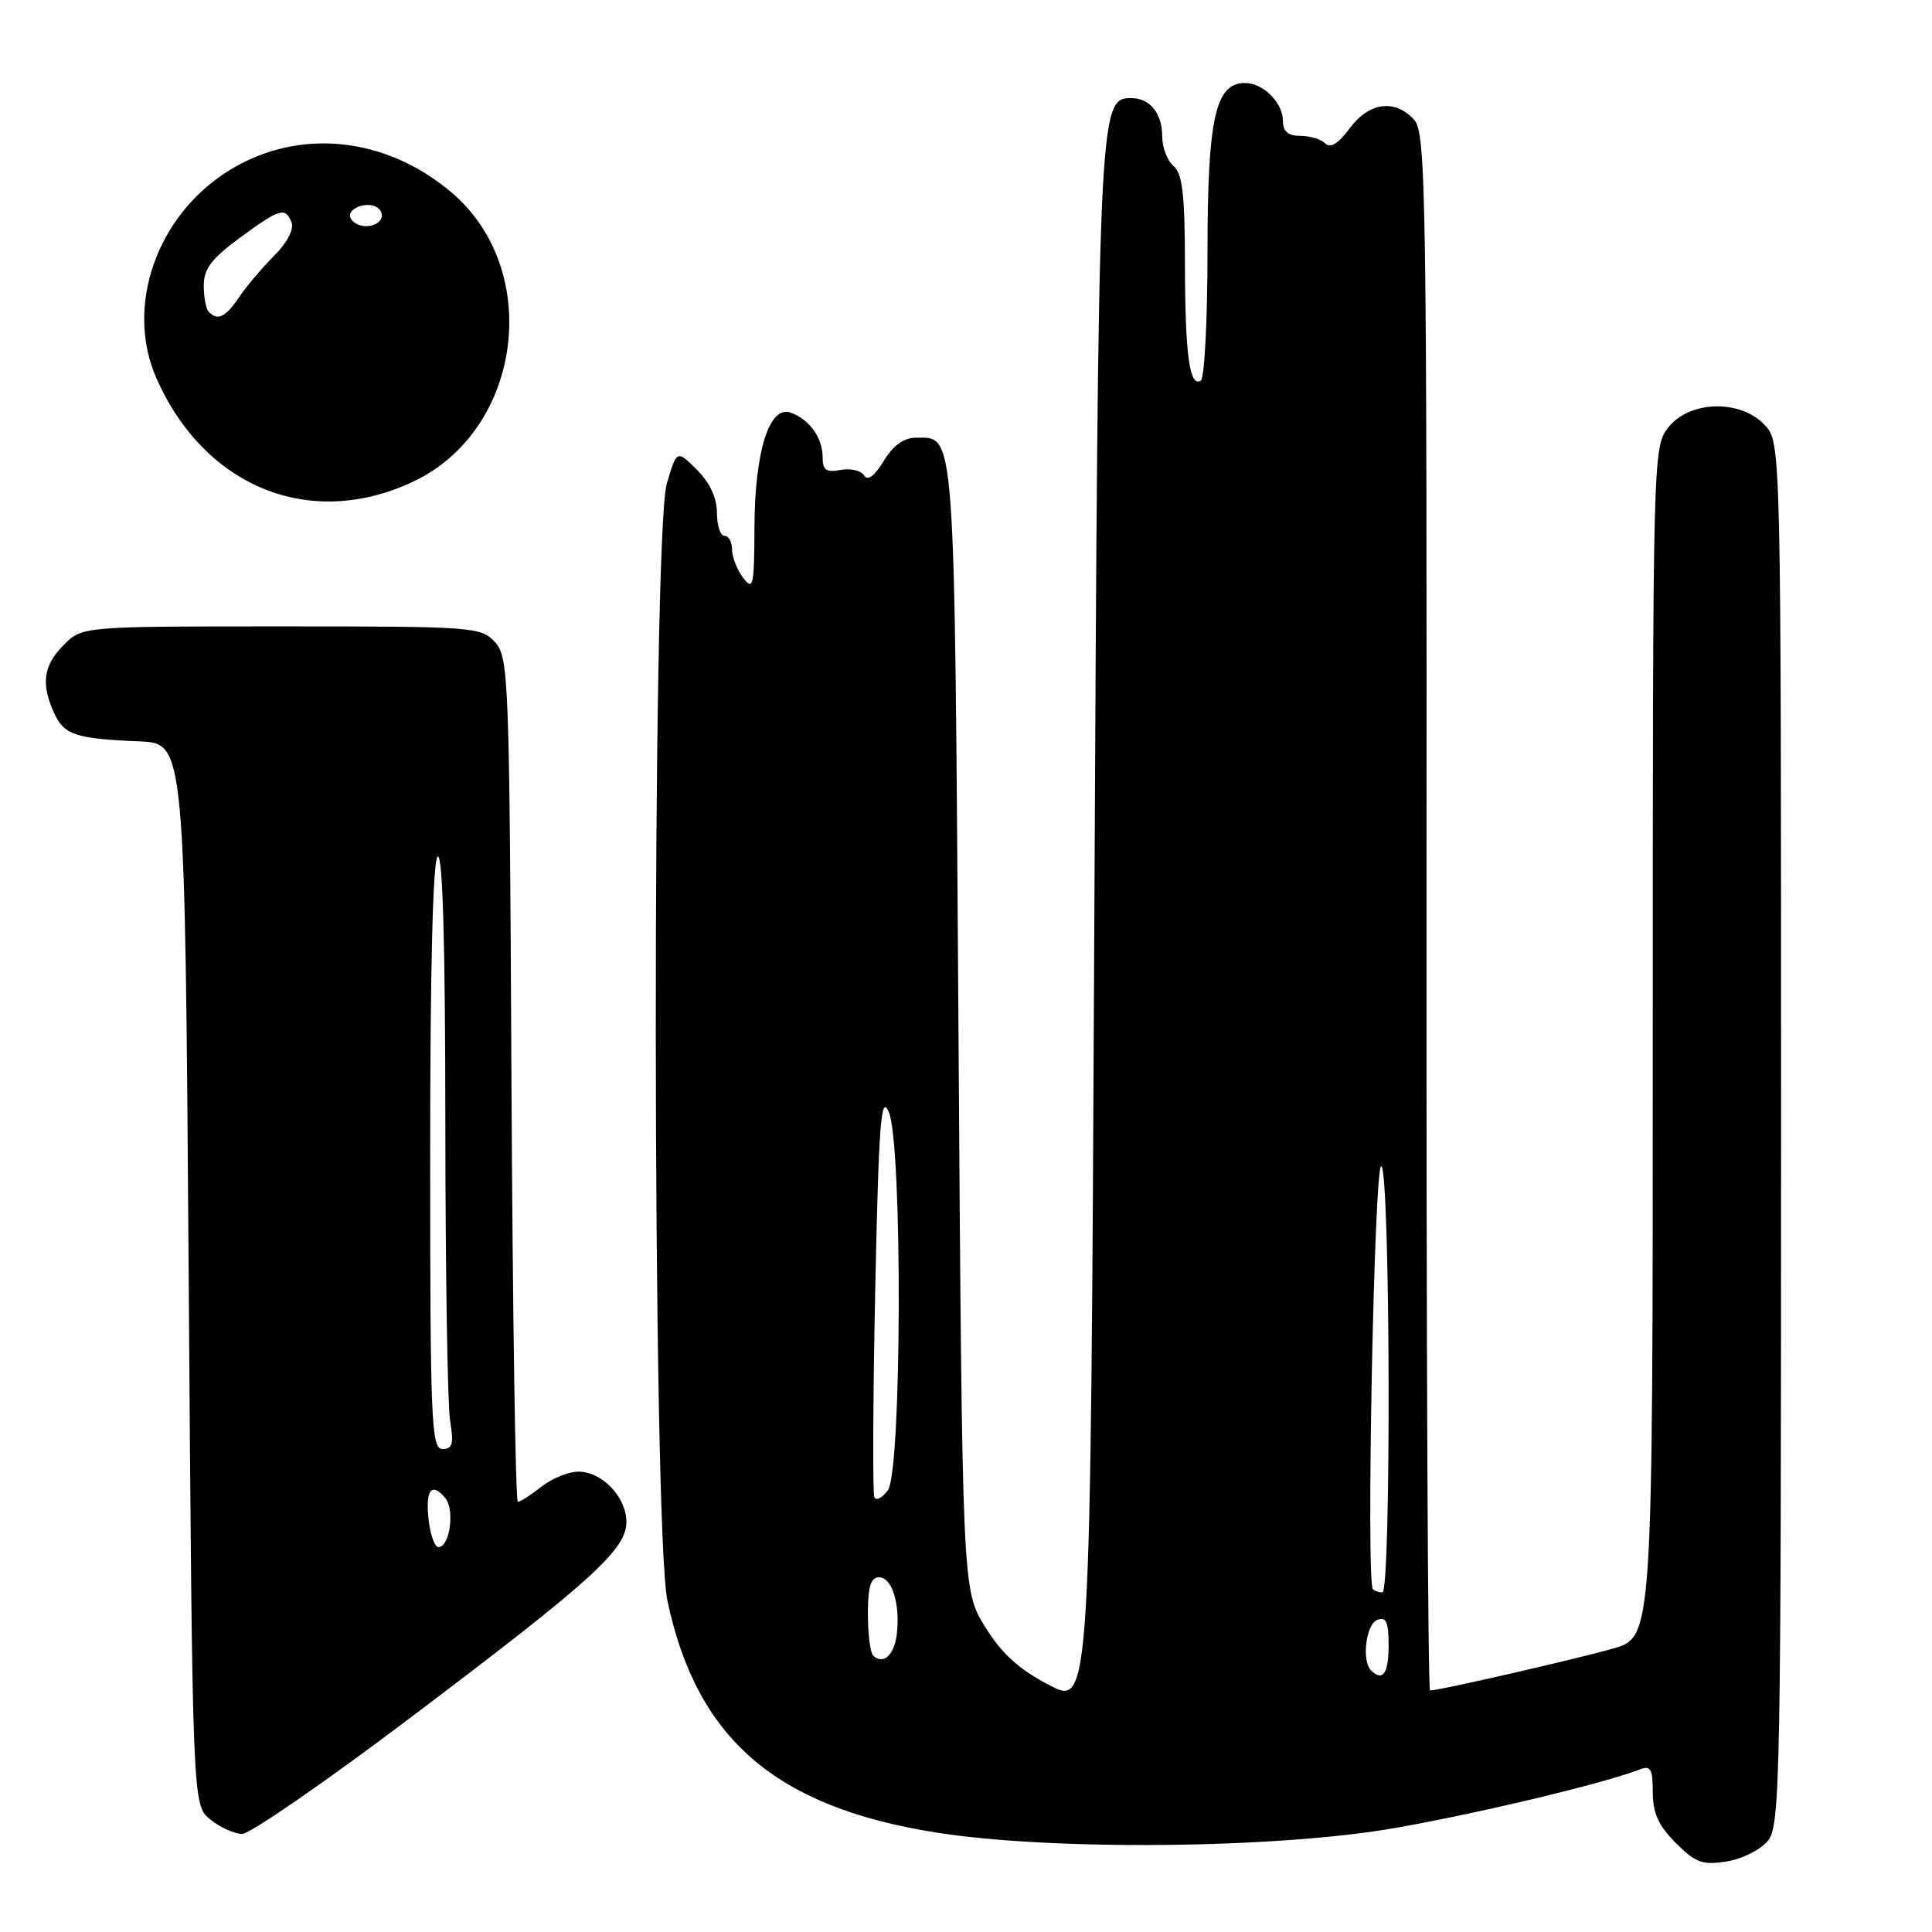 <?xml version="1.0" encoding="UTF-8" standalone="no"?>
<!DOCTYPE svg PUBLIC "-//W3C//DTD SVG 1.1//EN" "http://www.w3.org/Graphics/SVG/1.1/DTD/svg11.dtd" >
<svg xmlns="http://www.w3.org/2000/svg" xmlns:xlink="http://www.w3.org/1999/xlink" version="1.1" viewBox="0 0 256 256">
 <g >
 <path fill="currentColor"
d=" M 234.25 243.92 C 235.89 241.92 236.00 235.94 236.00 150.20 C 236.00 58.63 236.00 58.63 233.83 56.31 C 230.61 52.89 223.89 53.06 221.07 56.63 C 219.02 59.25 219.00 59.86 219.00 138.11 C 219.00 216.94 219.00 216.94 213.75 218.44 C 208.88 219.83 190.69 224.00 189.49 224.00 C 189.20 224.00 188.99 177.59 189.02 120.87 C 189.07 25.36 188.95 17.60 187.38 15.87 C 184.85 13.08 181.40 13.53 178.84 17.01 C 177.34 19.03 176.28 19.68 175.61 19.01 C 175.05 18.45 173.56 18.00 172.30 18.00 C 170.70 18.00 170.00 17.42 170.00 16.07 C 170.00 13.61 167.41 11.00 164.95 11.00 C 161.04 11.00 160.00 15.70 160.00 33.39 C 160.00 42.46 159.60 50.13 159.11 50.43 C 157.62 51.36 157.03 47.00 157.01 34.87 C 157.00 25.77 156.67 22.97 155.50 22.00 C 154.68 21.32 154.00 19.55 154.00 18.08 C 154.00 15.01 152.37 13.00 149.90 13.00 C 145.57 13.00 145.53 14.05 145.00 122.82 C 144.50 226.14 144.50 226.14 139.02 223.28 C 134.98 221.17 132.73 219.12 130.52 215.54 C 127.50 210.66 127.50 210.66 127.00 135.98 C 126.46 55.66 126.63 58.00 121.36 58.00 C 119.76 58.00 118.35 59.02 117.10 61.08 C 115.86 63.11 114.97 63.76 114.49 62.99 C 114.09 62.34 112.69 62.02 111.38 62.27 C 109.46 62.63 109.00 62.30 109.00 60.55 C 109.00 58.00 107.21 55.53 104.75 54.67 C 101.93 53.69 100.01 59.82 99.97 69.87 C 99.94 77.68 99.80 78.31 98.47 76.56 C 97.66 75.49 97.00 73.80 97.00 72.81 C 97.00 71.81 96.55 71.00 96.00 71.00 C 95.45 71.00 95.00 69.63 95.00 67.95 C 95.00 65.99 94.06 63.97 92.35 62.25 C 89.69 59.60 89.69 59.60 88.36 64.05 C 86.36 70.73 86.43 202.66 88.44 212.13 C 92.31 230.37 102.73 239.40 123.85 242.79 C 139.29 245.27 169.41 244.97 185.08 242.18 C 196.37 240.18 212.60 236.28 217.25 234.47 C 218.72 233.89 219.00 234.37 219.00 237.47 C 219.00 240.24 219.75 241.91 222.05 244.20 C 224.68 246.83 225.59 247.17 228.80 246.65 C 230.83 246.33 233.29 245.10 234.25 243.92 Z  M 54.19 227.75 C 78.46 209.44 83.00 205.33 83.00 201.67 C 83.00 198.37 79.79 195.00 76.63 195.00 C 75.33 195.00 73.13 195.90 71.73 197.00 C 70.33 198.10 68.93 199.00 68.62 199.00 C 68.30 199.00 67.93 173.85 67.77 143.10 C 67.51 89.75 67.41 87.11 65.60 85.10 C 63.75 83.07 62.86 83.00 37.30 83.00 C 10.91 83.00 10.91 83.00 8.45 85.45 C 5.75 88.16 5.40 90.59 7.17 94.48 C 8.49 97.38 9.99 97.88 18.50 98.24 C 24.50 98.50 24.50 98.50 25.00 168.84 C 25.50 239.18 25.50 239.18 27.86 241.09 C 29.16 242.14 31.06 243.00 32.09 243.00 C 33.12 243.00 43.07 236.14 54.19 227.75 Z  M 54.75 63.82 C 69.20 57.01 72.00 35.78 59.79 25.47 C 51.02 18.05 39.52 16.92 30.38 22.57 C 20.75 28.52 16.52 40.61 20.74 50.15 C 27.14 64.60 41.15 70.24 54.75 63.82 Z  M 181.67 221.33 C 180.40 220.07 181.00 215.21 182.50 214.64 C 183.68 214.19 184.00 214.91 184.00 218.03 C 184.00 221.76 183.21 222.88 181.67 221.33 Z  M 115.69 219.35 C 115.31 218.98 115.00 216.49 115.00 213.83 C 115.00 210.23 115.38 209.00 116.48 209.00 C 118.20 209.00 119.30 212.54 118.83 216.55 C 118.50 219.33 117.00 220.67 115.69 219.35 Z  M 181.92 210.58 C 180.99 209.66 182.09 153.94 183.03 154.52 C 184.23 155.26 184.36 211.00 183.17 211.00 C 182.71 211.00 182.15 210.81 181.92 210.58 Z  M 115.86 198.40 C 115.62 197.91 115.67 185.57 115.97 171.00 C 116.44 148.78 116.73 144.95 117.76 147.32 C 119.60 151.49 119.50 194.93 117.65 197.46 C 116.91 198.47 116.11 198.90 115.86 198.40 Z  M 56.80 201.44 C 56.34 197.43 57.18 196.30 59.00 198.50 C 60.29 200.06 59.60 205.00 58.09 205.00 C 57.61 205.00 57.03 203.40 56.80 201.44 Z  M 57.00 153.06 C 57.00 128.18 57.36 113.89 58.00 113.50 C 58.66 113.09 59.00 125.08 59.01 148.69 C 59.02 168.39 59.30 186.19 59.64 188.25 C 60.15 191.30 59.96 192.00 58.63 192.00 C 57.15 192.00 57.00 188.40 57.00 153.06 Z  M 27.67 41.33 C 27.30 40.97 27.00 39.40 27.00 37.84 C 27.00 35.63 28.03 34.27 31.75 31.53 C 37.11 27.60 37.83 27.39 38.64 29.50 C 38.98 30.38 38.03 32.18 36.36 33.85 C 34.79 35.42 32.69 37.89 31.70 39.35 C 29.88 42.04 28.87 42.54 27.67 41.33 Z  M 46.50 28.99 C 45.74 27.76 48.49 26.57 49.97 27.48 C 50.55 27.84 50.77 28.56 50.46 29.07 C 49.69 30.30 47.28 30.26 46.50 28.99 Z "/>
</g>
</svg>